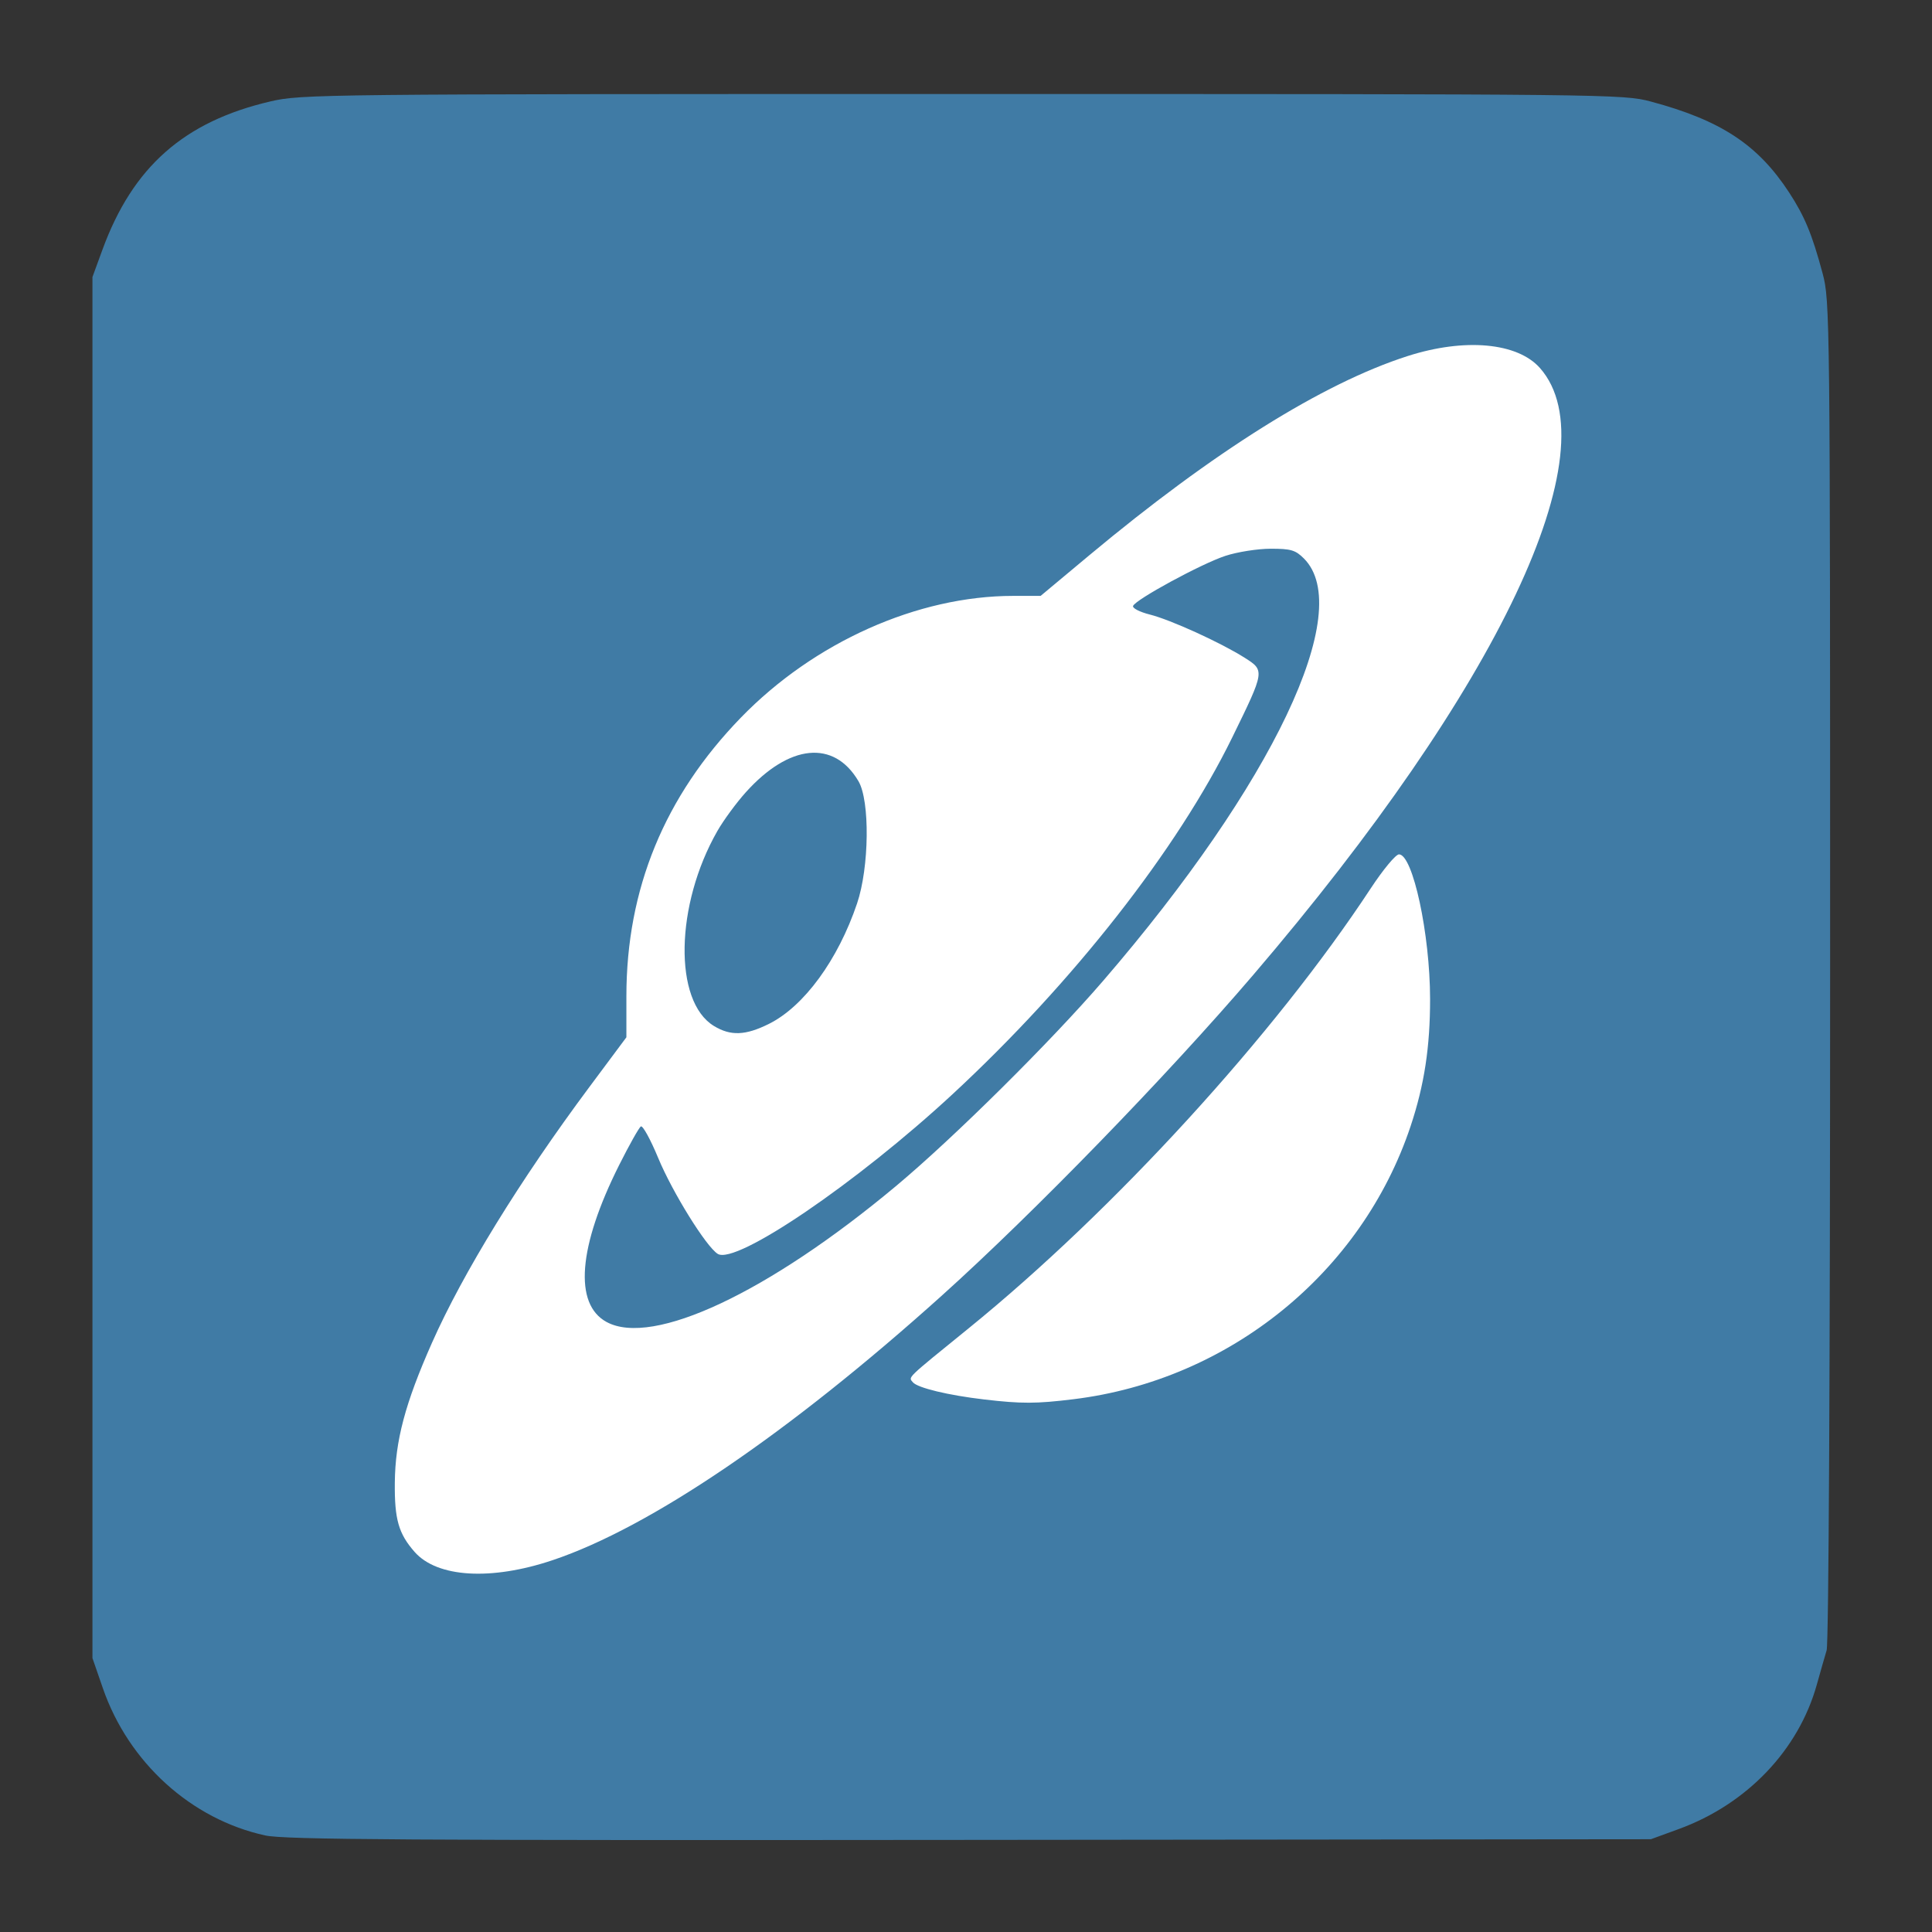 <?xml version="1.0" encoding="UTF-8" standalone="no"?>
<svg xmlns="http://www.w3.org/2000/svg" version="1.1" width="512" height="512">
 <rect width="100%" height="100%" fill="#333333" stroke="none"/>
 <rect style="fill:#ffffff;fill-rule:evenodd;stroke:#000000;stroke-width:0;fill-opacity:1;" width="386.169" height="397.017" x="57.49" y="64"/>
 <path d="m 70.293,486.415 c -19.63,-4.292 -36.217,-19.327 -43.025,-39 l -2.768,-8 0,-183 0,-183 2.645,-7.233 c 8.028,-21.953 21.633,-33.969 44.497,-39.301 8.218,-1.916 12.944,-1.967 183.415,-1.967 171.781,0 175.116,0.036 182.437,1.998 18.542,4.969 28.342,11.408 36.617,24.061 4.135,6.323 6.123,11.119 8.891,21.446 1.962,7.323 1.998,10.656 1.998,184.655 0,105.238 -0.374,178.445 -0.922,180.268 -0.507,1.689 -1.675,5.771 -2.595,9.071 -4.848,17.385 -18.533,31.706 -36.602,38.305 l -7.381,2.695 -180.5,0.179 c -148.779,0.147 -181.591,-0.06 -186.707,-1.178 z M 146.447,413.465 c 25.83,-8.671 62.626,-33.677 103.053,-70.033 24.468,-22.005 59.697,-58.274 82.578,-85.016 65.288,-76.308 95.036,-139.227 76.052,-160.856 -5.957,-6.787 -19.967,-8.059 -35.129,-3.189 -22.489,7.223 -51.464,25.361 -84.342,52.796 l -12.883,10.75 -7.277,0 c -25.321,0 -52.756,12.264 -72.156,32.257 C 176.095,211.038 166,235.605 166,264.015 l 0,10.879 -9.874,13.26 c -18.31,24.589 -33.432,49.171 -41.651,67.708 -7.11,16.037 -9.736,25.917 -9.845,37.052 -0.095,9.72 0.987,13.512 5.238,18.352 5.987,6.816 20.266,7.673 36.579,2.197 z m 14.315,-63.115 c -8.755,-4.75 -7.54,-19.955 3.325,-41.607 2.669,-5.32 5.257,-9.922 5.75,-10.227 0.493,-0.305 2.558,3.454 4.589,8.353 3.78,9.121 12.723,23.526 15.783,25.424 4.816,2.988 36.845,-18.799 62.266,-42.353 31.897,-29.556 59.567,-64.859 74.087,-94.525 8.646,-17.665 8.653,-17.707 3.279,-21.107 -6.36,-4.024 -19.623,-10.066 -25.131,-11.449 -2.635,-0.661 -4.631,-1.679 -4.437,-2.262 0.557,-1.672 18.131,-11.213 24.481,-13.292 3.161,-1.035 8.549,-1.883 11.974,-1.886 5.373,-0.004 6.583,0.351 8.821,2.589 13.68,13.68 -8.174,59.668 -53.165,111.875 -13.994,16.238 -39.629,41.644 -54.885,54.395 -33.82,28.266 -64.522,42.698 -76.736,36.07 z m 28.419,-78.465 c -10.716,-6.534 -10.26,-32.075 0.923,-51.647 1.627,-2.847 5.021,-7.471 7.542,-10.276 11.512,-12.804 23.357,-13.971 29.853,-2.943 3.068,5.209 2.87,22.819 -0.364,32.395 -5.058,14.979 -14.068,27.294 -23.355,31.922 -6.225,3.102 -10.168,3.25 -14.6,0.548 z m 95.318,98.922 c 41.263,-5.057 76.382,-33.515 89.335,-72.391 3.623,-10.875 5.166,-20.967 5.152,-33.708 -0.018,-17.159 -4.569,-38.292 -8.245,-38.292 -0.856,0 -4.219,4.05 -7.473,9 -25.507,38.803 -67.993,85.29 -106.558,116.592 -16.813,13.647 -15.997,12.858 -14.797,14.304 1.233,1.485 9.379,3.45 18.922,4.563 9.92,1.158 13.753,1.147 23.664,-0.068 z" style="fill:#407ba5"/>
 <rect style="fill:#ffffff;fill-rule:evenodd;stroke:#000000;stroke-width:0;fill-opacity:0" width="378.576" height="382.915" x="74.85" y="60.75"/>
</svg>
